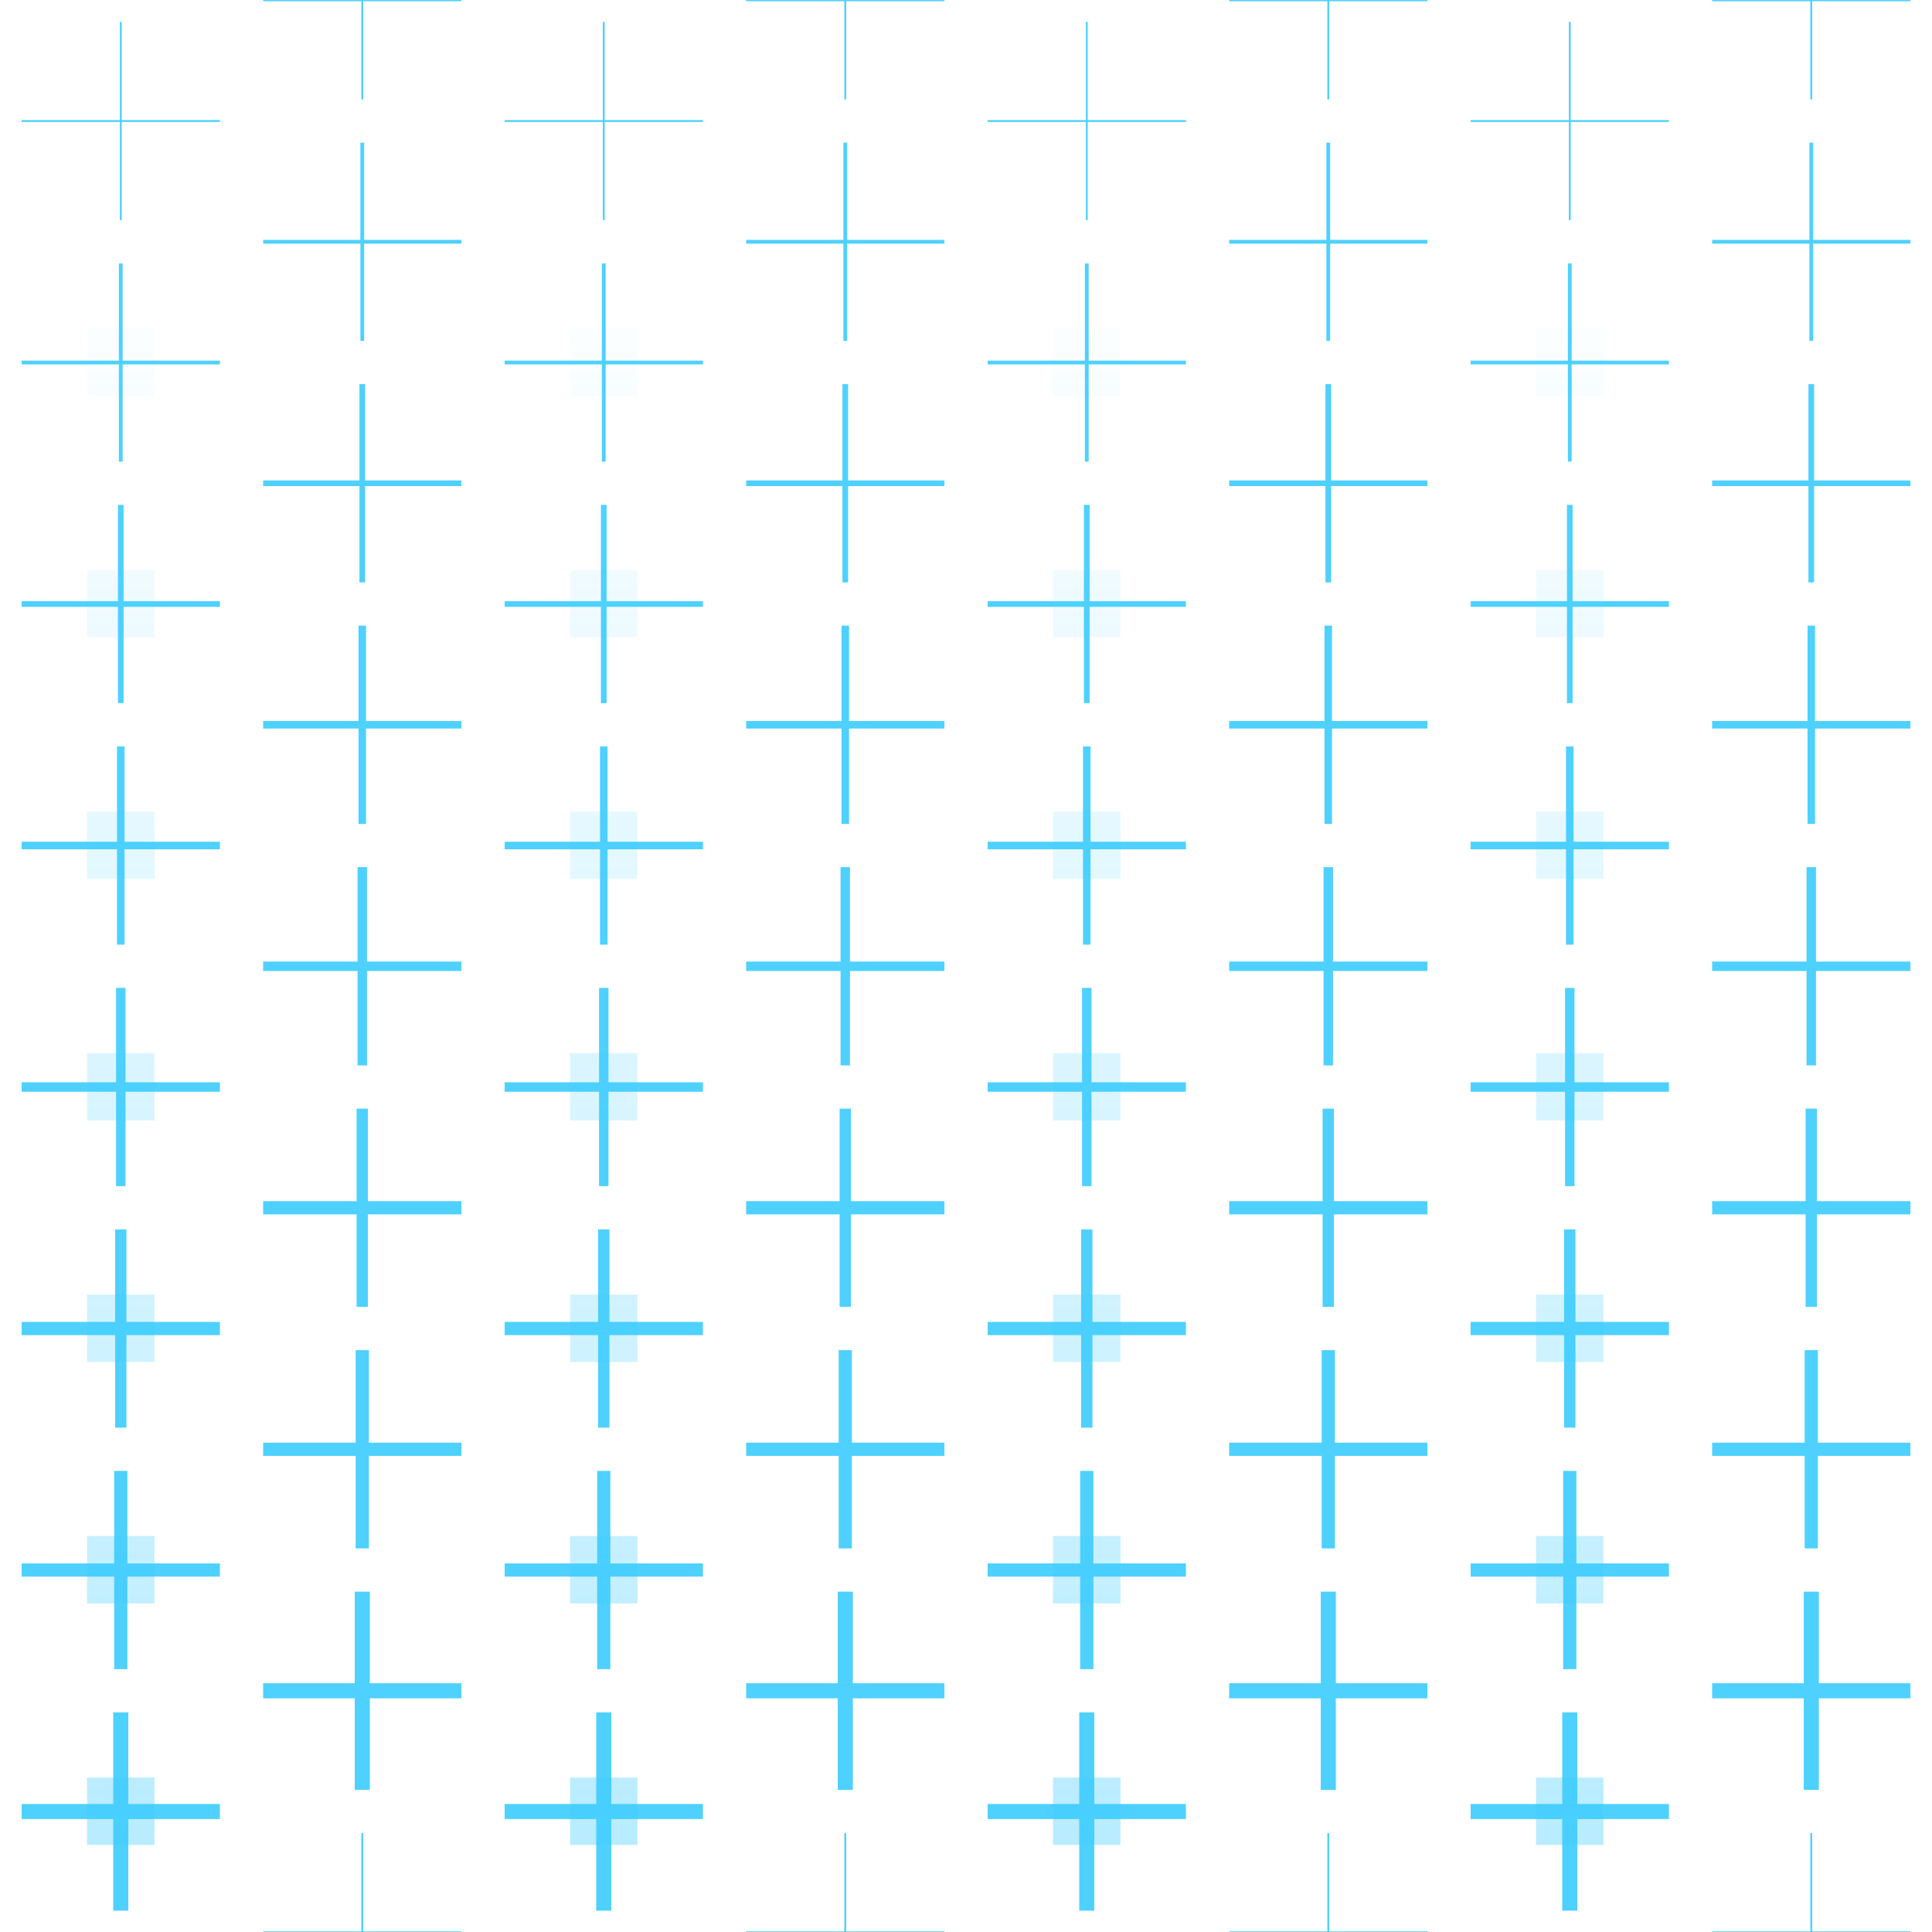 <?xml version="1.0" encoding="UTF-8" standalone="no"?>
<!-- Created with Inkscape (http://www.inkscape.org/) -->

<svg
   xmlns:dc="http://purl.org/dc/elements/1.1/"
   xmlns:cc="http://creativecommons.org/ns#"
   xmlns:rdf="http://www.w3.org/1999/02/22-rdf-syntax-ns#"
   xmlns:svg="http://www.w3.org/2000/svg"
   xmlns="http://www.w3.org/2000/svg"
   xmlns:xlink="http://www.w3.org/1999/xlink"
   xmlns:sodipodi="http://sodipodi.sourceforge.net/DTD/sodipodi-0.dtd"
   xmlns:inkscape="http://www.inkscape.org/namespaces/inkscape"
   width="1024"
   height="1024"
   id="svg2"
   version="1.1"
   inkscape:version="0.48.4 r9939"
   sodipodi:docname="Autopilot.svg"
   inkscape:export-filename="/home/william/Documents/Node (10th grade)/Boost/scene/ship/Autopilot.png"
   inkscape:export-xdpi="90"
   inkscape:export-ydpi="90">
  <defs
     id="defs4">
    <linearGradient
       inkscape:collect="always"
       id="linearGradient4007">
      <stop
         style="stop-color:#ffffff;stop-opacity:1;"
         offset="0"
         id="stop4009" />
      <stop
         style="stop-color:#ffffff;stop-opacity:0;"
         offset="1"
         id="stop4011" />
    </linearGradient>
    <linearGradient
       inkscape:collect="always"
       xlink:href="#linearGradient4007"
       id="linearGradient4139"
       gradientUnits="userSpaceOnUse"
       x1="64"
       y1="1024"
       x2="64"
       y2="128" />
    <linearGradient
       inkscape:collect="always"
       xlink:href="#linearGradient4007"
       id="linearGradient4145"
       gradientUnits="userSpaceOnUse"
       x1="64"
       y1="1024"
       x2="64"
       y2="128"
       gradientTransform="translate(0,28.362)" />
    <mask
       maskUnits="userSpaceOnUse"
       id="mask4141">
      <rect
         style="color:#000000;fill:url(#linearGradient4145);fill-opacity:1;fill-rule:evenodd;stroke:none;stroke-width:4;marker:none;visibility:visible;display:inline;overflow:visible;enable-background:accumulate"
         id="rect4143"
         width="128"
         height="896"
         x="0"
         y="156.362" />
    </mask>
  </defs>
  <sodipodi:namedview
     id="base"
     pagecolor="#ffffff"
     bordercolor="#666666"
     borderopacity="1.0"
     inkscape:pageopacity="0.0"
     inkscape:pageshadow="2"
     inkscape:zoom="0.6119512"
     inkscape:cx="240.45341"
     inkscape:cy="327.3211"
     inkscape:document-units="px"
     inkscape:current-layer="g3009"
     showgrid="true"
     inkscape:snap-grids="true"
     inkscape:snap-page="true"
     inkscape:snap-object-midpoints="true"
     inkscape:snap-center="true"
     inkscape:snap-global="true"
     inkscape:window-width="1366"
     inkscape:window-height="744"
     inkscape:window-x="0"
     inkscape:window-y="24"
     inkscape:window-maximized="1">
    <inkscape:grid
       type="xygrid"
       id="grid2985"
       empspacing="4"
       visible="true"
       enabled="true"
       snapvisiblegridlinesonly="true"
       spacingx="64px"
       spacingy="64px" />
  </sodipodi:namedview>
  <g
     inkscape:label="Layer 1"
     inkscape:groupmode="layer"
     id="layer1"
     transform="translate(0,-28.362)">
    <g
       id="g3009">
      <g
         id="g2991"
         transform="matrix(0.821,0,0,0.821,11.465,177.062)"
         style="stroke:#4ed1ff;stroke-opacity:1;stroke-width:9.746;stroke-miterlimit:4;stroke-dasharray:none">
        <path
           style="fill:none;stroke:#4ed1ff;stroke-width:9.746;stroke-linecap:butt;stroke-linejoin:miter;stroke-opacity:1;stroke-miterlimit:4;stroke-dasharray:none"
           d="m 0,960 128,0"
           id="path2987"
           inkscape:connector-curvature="0"
           transform="translate(0,28.362)" />
        <use
           x="0"
           y="0"
           xlink:href="#path2987"
           id="use2989"
           transform="matrix(0,-1,1,0,-924.362,1052.362)"
           width="1024"
           height="1024"
           style="stroke:#4ed1ff;stroke-opacity:1;stroke-width:9.746;stroke-miterlimit:4;stroke-dasharray:none" />
      </g>
      <g
         style="stroke:#4ed1ff;stroke-width:8.528;stroke-miterlimit:4;stroke-opacity:1;stroke-dasharray:none"
         transform="matrix(0.821,0,0,0.821,11.465,49.062)"
         id="use2995">
        <path
           transform="translate(0,28.362)"
           inkscape:connector-curvature="0"
           id="path3811"
           d="m 0,960 128,0"
           style="fill:none;stroke:#4ed1ff;stroke-width:8.528;stroke-linecap:butt;stroke-linejoin:miter;stroke-miterlimit:4;stroke-opacity:1;stroke-dasharray:none" />
        <path
           inkscape:connector-curvature="0"
           id="use3813"
           d="m 64,1052.362 0,-128"
           style="fill:none;stroke:#4ed1ff;stroke-width:8.528;stroke-linecap:butt;stroke-linejoin:miter;stroke-miterlimit:4;stroke-opacity:1;stroke-dasharray:none" />
      </g>
      <g
         id="use2997"
         transform="matrix(0.821,0,0,0.821,11.465,-78.938)"
         style="stroke:#4ed1ff;stroke-width:8.528;stroke-miterlimit:4;stroke-opacity:1;stroke-dasharray:none">
        <path
           style="fill:none;stroke:#4ed1ff;stroke-width:8.528;stroke-linecap:butt;stroke-linejoin:miter;stroke-miterlimit:4;stroke-opacity:1;stroke-dasharray:none"
           d="m 0,960 128,0"
           id="path3847"
           inkscape:connector-curvature="0"
           transform="translate(0,28.362)" />
        <path
           inkscape:connector-curvature="0"
           id="use3849"
           d="m 64,1052.362 0,-128"
           style="fill:none;stroke:#4ed1ff;stroke-width:7.309;stroke-linecap:butt;stroke-linejoin:miter;stroke-miterlimit:4;stroke-opacity:1;stroke-dasharray:none" />
      </g>
      <g
         id="use2999"
         transform="matrix(0.821,0,0,0.821,11.465,-206.938)"
         style="stroke:#4ed1ff;stroke-width:6.091;stroke-miterlimit:4;stroke-opacity:1;stroke-dasharray:none">
        <path
           style="fill:none;stroke:#4ed1ff;stroke-width:6.091;stroke-linecap:butt;stroke-linejoin:miter;stroke-miterlimit:4;stroke-opacity:1;stroke-dasharray:none"
           d="m 0,960 128,0"
           id="path3841"
           inkscape:connector-curvature="0"
           transform="translate(0,28.362)" />
        <path
           inkscape:connector-curvature="0"
           id="use3843"
           d="m 64,1052.362 0,-128"
           style="fill:none;stroke:#4ed1ff;stroke-width:6.091;stroke-linecap:butt;stroke-linejoin:miter;stroke-miterlimit:4;stroke-opacity:1;stroke-dasharray:none" />
      </g>
      <g
         id="use3001"
         transform="matrix(0.821,0,0,0.821,11.465,-334.938)"
         style="stroke:#4ed1ff;stroke-width:4.873;stroke-miterlimit:4;stroke-opacity:1;stroke-dasharray:none">
        <path
           style="fill:none;stroke:#4ed1ff;stroke-width:4.873;stroke-linecap:butt;stroke-linejoin:miter;stroke-miterlimit:4;stroke-opacity:1;stroke-dasharray:none"
           d="m 0,960 128,0"
           id="path3835"
           inkscape:connector-curvature="0"
           transform="translate(0,28.362)" />
        <path
           inkscape:connector-curvature="0"
           id="use3837"
           d="m 64,1052.362 0,-128"
           style="fill:none;stroke:#4ed1ff;stroke-width:4.873;stroke-linecap:butt;stroke-linejoin:miter;stroke-miterlimit:4;stroke-opacity:1;stroke-dasharray:none" />
      </g>
      <g
         id="use3003"
         transform="matrix(0.821,0,0,0.821,11.465,-462.938)"
         style="stroke:#4ed1ff;stroke-width:3.655;stroke-miterlimit:4;stroke-opacity:1;stroke-dasharray:none">
        <path
           style="fill:none;stroke:#4ed1ff;stroke-width:3.655;stroke-linecap:butt;stroke-linejoin:miter;stroke-miterlimit:4;stroke-opacity:1;stroke-dasharray:none"
           d="m 0,960 128,0"
           id="path3829"
           inkscape:connector-curvature="0"
           transform="translate(0,28.362)" />
        <use
           x="0"
           y="0"
           xlink:href="#path3829"
           id="use3831"
           transform="matrix(0,-1,1,0,-924.362,1052.362)"
           width="1024"
           height="1024"
           style="stroke:#4ed1ff;stroke-width:3.655;stroke-miterlimit:4;stroke-opacity:1;stroke-dasharray:none" />
      </g>
      <g
         id="use3005"
         transform="matrix(0.821,0,0,0.821,11.465,-590.938)"
         style="stroke:#4ed1ff;stroke-width:2.436;stroke-miterlimit:4;stroke-opacity:1;stroke-dasharray:none">
        <path
           style="fill:none;stroke:#4ed1ff;stroke-width:2.436;stroke-linecap:butt;stroke-linejoin:miter;stroke-miterlimit:4;stroke-opacity:1;stroke-dasharray:none"
           d="m 0,960 128,0"
           id="path3823"
           inkscape:connector-curvature="0"
           transform="translate(0,28.362)" />
        <use
           x="0"
           y="0"
           xlink:href="#path3823"
           id="use3825"
           transform="matrix(0,-1,1,0,-924.362,1052.362)"
           width="1024"
           height="1024"
           style="stroke:#4ed1ff;stroke-width:2.436;stroke-miterlimit:4;stroke-opacity:1;stroke-dasharray:none" />
      </g>
      <g
         id="use3007"
         transform="matrix(0.821,0,0,0.821,11.465,-718.938)"
         style="stroke:#4ed1ff;stroke-width:1.218;stroke-miterlimit:4;stroke-opacity:1;stroke-dasharray:none">
        <path
           style="fill:none;stroke:#4ed1ff;stroke-width:1.218;stroke-linecap:butt;stroke-linejoin:miter;stroke-miterlimit:4;stroke-opacity:1;stroke-dasharray:none"
           d="m 0,960 128,0"
           id="path3817"
           inkscape:connector-curvature="0"
           transform="translate(0,28.362)" />
        <use
           x="0"
           y="0"
           xlink:href="#path3817"
           id="use3819"
           transform="matrix(0,-1,1,0,-924.362,1052.362)"
           width="1024"
           height="1024"
           style="stroke:#4ed1ff;stroke-width:1.218;stroke-miterlimit:4;stroke-opacity:1;stroke-dasharray:none" />
      </g>
      <use
         x="0"
         y="0"
         xlink:href="#use3007"
         id="use3978"
         transform="translate(4.8000001e-7,1024)"
         width="1024"
         height="1024" />
      <g
         id="g3996"
         mask="url(#mask4141)">
        <rect
           y="970.5"
           x="46.138"
           height="35.724"
           width="35.724"
           id="rect3980"
           style="color:#000000;fill:#3ecdff;fill-opacity:0.388;fill-rule:evenodd;stroke:none;stroke-width:2.233;marker:none;visibility:visible;display:inline;overflow:visible;enable-background:accumulate" />
        <use
           height="1024"
           width="1024"
           transform="translate(0,-128)"
           id="use3982"
           xlink:href="#rect3980"
           y="0"
           x="0" />
        <use
           height="1024"
           width="1024"
           transform="translate(0,-128)"
           id="use3984"
           xlink:href="#use3982"
           y="0"
           x="0" />
        <use
           height="1024"
           width="1024"
           transform="translate(0,-128)"
           id="use3986"
           xlink:href="#use3984"
           y="0"
           x="0" />
        <use
           height="1024"
           width="1024"
           transform="translate(0,-128)"
           id="use3988"
           xlink:href="#use3986"
           y="0"
           x="0" />
        <use
           height="1024"
           width="1024"
           transform="translate(0,-128)"
           id="use3990"
           xlink:href="#use3988"
           y="0"
           x="0" />
        <use
           height="1024"
           width="1024"
           transform="translate(0,-128)"
           id="use3992"
           xlink:href="#use3990"
           y="0"
           x="0" />
      </g>
    </g>
    <use
       x="0"
       y="0"
       xlink:href="#g3009"
       id="use3021"
       transform="translate(128,-64)"
       width="1024"
       height="1024" />
    <use
       x="0"
       y="0"
       xlink:href="#use3021"
       id="use3023"
       transform="translate(128,64)"
       width="1024"
       height="1024" />
    <use
       x="0"
       y="0"
       xlink:href="#use3023"
       id="use3031"
       transform="translate(128,-64)"
       width="1024"
       height="1024" />
    <use
       x="0"
       y="0"
       xlink:href="#use3031"
       id="use3033"
       transform="translate(128,64)"
       width="1024"
       height="1024" />
    <use
       x="0"
       y="0"
       xlink:href="#use3033"
       id="use3035"
       transform="translate(128,-64)"
       width="1024"
       height="1024" />
    <use
       x="0"
       y="0"
       xlink:href="#use3035"
       id="use3037"
       transform="translate(128,64)"
       width="1024"
       height="1024" />
    <use
       x="0"
       y="0"
       xlink:href="#use3037"
       id="use3039"
       transform="translate(128,-64)"
       width="1024"
       height="1024" />
  </g>
</svg>
